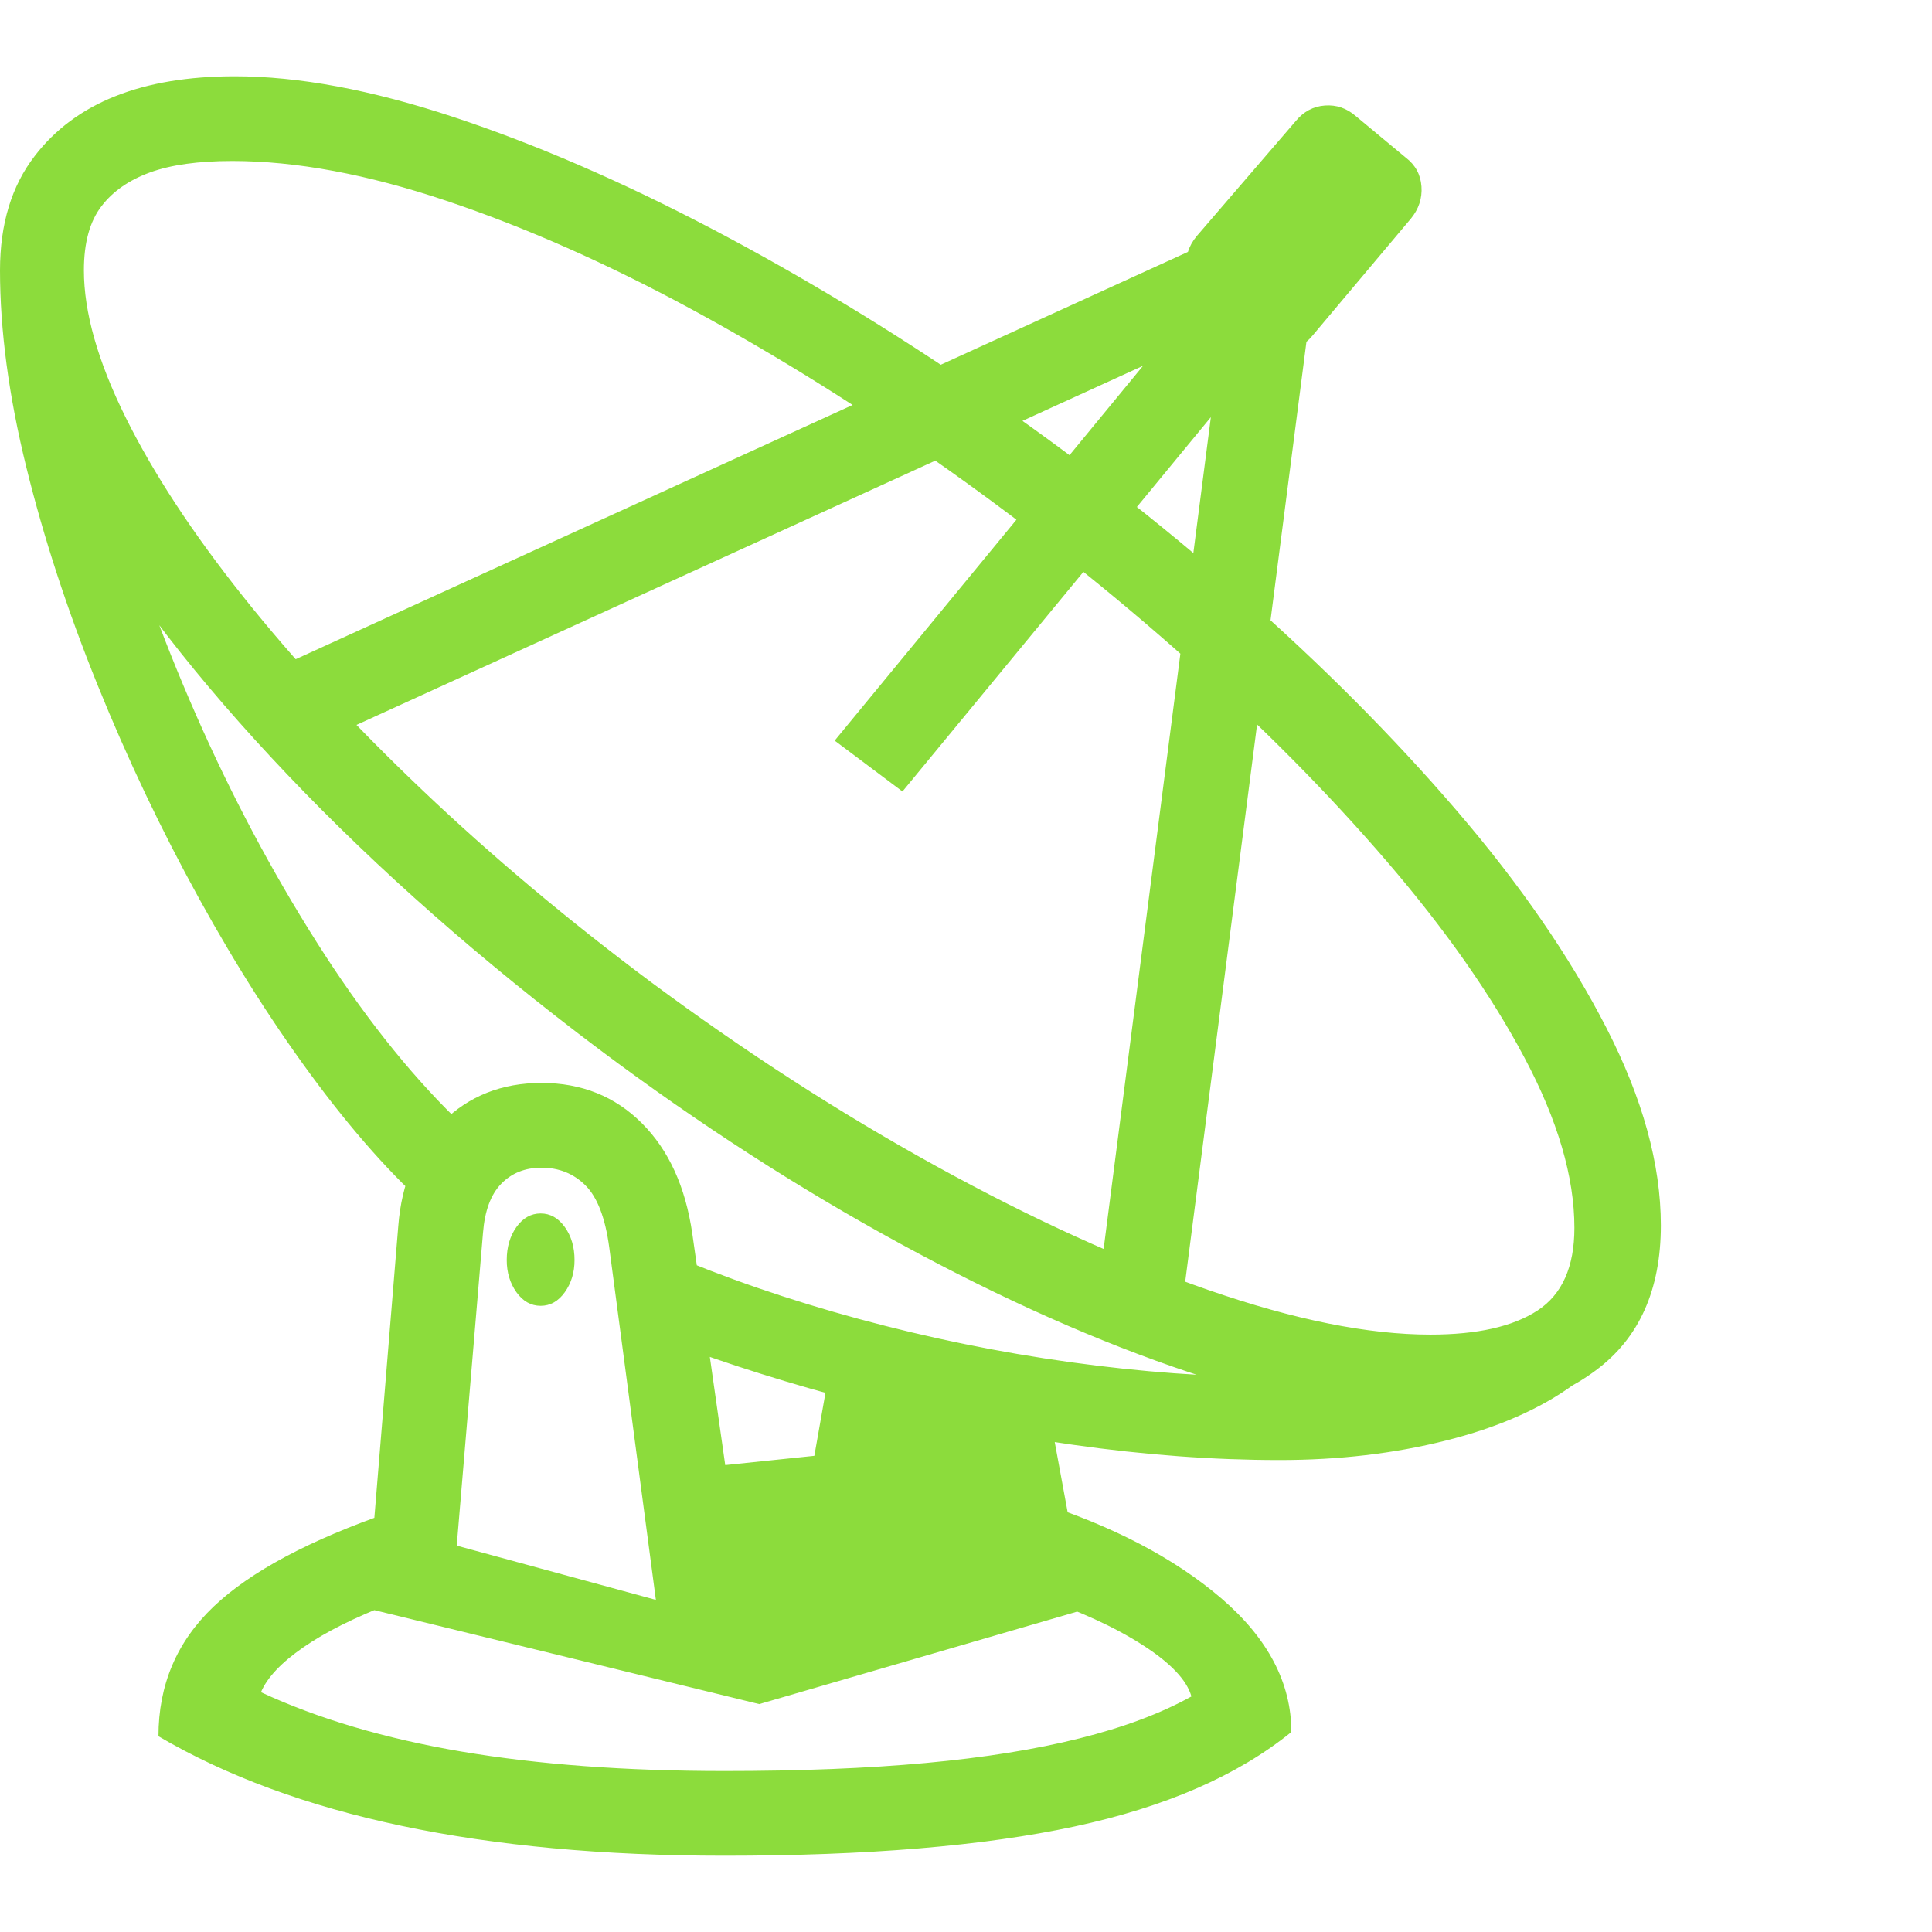 <svg version="1.1" xmlns="http://www.w3.org/2000/svg" style="fill:rgba(0,0,0,1.0)" width="256" height="256" viewBox="0 0 35.625 32.812"><path fill="rgb(140, 220, 60)" d="M26.375 24.75 C25.115 24.75 23.641 24.469 21.953 23.906 C20.266 23.344 18.484 22.552 16.609 21.531 C14.734 20.51 12.885 19.318 11.062 17.953 C8.885 16.318 6.966 14.628 5.305 12.883 C3.643 11.138 2.344 9.458 1.406 7.844 C0.469 6.229 0 4.807 0 3.578 C0 2.724 0.214 2.021 0.641 1.469 C1.391 0.49 2.62 -0 4.328 -0 C5.505 -0 6.849 0.25 8.359 0.75 C9.87 1.25 11.458 1.937 13.125 2.812 C14.792 3.688 16.458 4.698 18.125 5.844 C19.792 6.99 21.372 8.219 22.867 9.531 C24.362 10.844 25.693 12.18 26.859 13.539 C28.026 14.898 28.945 16.232 29.617 17.539 C30.289 18.846 30.625 20.062 30.625 21.188 C30.625 22.375 30.227 23.266 29.43 23.859 C28.633 24.453 27.615 24.75 26.375 24.75 Z M13.359 32.812 C8.901 32.812 5.422 32.078 2.922 30.609 C2.922 29.661 3.26 28.865 3.938 28.219 C4.615 27.573 5.708 26.99 7.219 26.469 L7.219 28.156 C6.542 28.417 6 28.687 5.594 28.969 C5.187 29.25 4.927 29.526 4.812 29.797 C5.865 30.286 7.096 30.651 8.508 30.891 C9.919 31.13 11.536 31.25 13.359 31.25 C14.755 31.25 15.992 31.201 17.07 31.102 C18.148 31.003 19.094 30.852 19.906 30.648 C20.719 30.445 21.406 30.188 21.969 29.875 C21.885 29.573 21.583 29.255 21.062 28.922 C20.542 28.589 19.891 28.292 19.109 28.031 L19.109 26.281 C20.516 26.729 21.651 27.323 22.516 28.062 C23.38 28.802 23.812 29.625 23.812 30.531 C22.823 31.333 21.49 31.914 19.812 32.273 C18.135 32.633 15.984 32.812 13.359 32.812 Z M14 30.016 L6.766 28.25 L7.344 21.203 C7.406 20.401 7.68 19.76 8.164 19.281 C8.648 18.802 9.255 18.562 9.984 18.562 C10.724 18.562 11.341 18.81 11.836 19.305 C12.331 19.799 12.641 20.479 12.766 21.344 Z M12.094 28.094 L11.234 21.594 C11.161 21.052 11.016 20.672 10.797 20.453 C10.578 20.234 10.307 20.125 9.984 20.125 C9.682 20.125 9.435 20.224 9.242 20.422 C9.049 20.62 8.938 20.922 8.906 21.328 L8.422 27.094 Z M9.969 22.672 C9.792 22.672 9.643 22.589 9.523 22.422 C9.404 22.255 9.344 22.057 9.344 21.828 C9.344 21.589 9.404 21.385 9.523 21.219 C9.643 21.052 9.792 20.969 9.969 20.969 C10.146 20.969 10.294 21.052 10.414 21.219 C10.534 21.385 10.594 21.589 10.594 21.828 C10.594 22.057 10.534 22.255 10.414 22.422 C10.294 22.589 10.146 22.672 9.969 22.672 Z M14 30.016 L13.219 25.625 L15.016 25.438 L15.375 23.406 L19.219 23.938 L20.016 28.266 Z M8.109 21.047 C7.38 20.432 6.633 19.615 5.867 18.594 C5.102 17.573 4.37 16.43 3.672 15.164 C2.974 13.898 2.349 12.583 1.797 11.219 C1.245 9.854 0.807 8.516 0.484 7.203 C0.161 5.891 0 4.682 0 3.578 L1.484 3.672 C1.484 4.766 1.677 6.021 2.062 7.438 C2.448 8.854 2.966 10.302 3.617 11.781 C4.268 13.26 5.008 14.654 5.836 15.961 C6.664 17.268 7.521 18.354 8.406 19.219 Z M23.594 25.516 C22.375 25.516 21.104 25.422 19.781 25.234 C18.458 25.047 17.156 24.786 15.875 24.453 C14.594 24.12 13.401 23.745 12.297 23.328 L12.234 21.672 C13.349 22.151 14.549 22.565 15.836 22.914 C17.122 23.263 18.422 23.529 19.734 23.711 C21.047 23.893 22.286 23.984 23.453 23.984 C24.453 23.984 25.378 23.885 26.227 23.688 C27.076 23.49 27.74 23.214 28.219 22.859 L29.016 24.125 C28.401 24.573 27.617 24.917 26.664 25.156 C25.711 25.396 24.688 25.516 23.594 25.516 Z M26.375 23.203 C27.24 23.203 27.898 23.055 28.352 22.758 C28.805 22.461 29.031 21.953 29.031 21.234 C29.031 20.297 28.724 19.25 28.109 18.094 C27.495 16.937 26.651 15.734 25.578 14.484 C24.505 13.234 23.276 11.992 21.891 10.758 C20.505 9.523 19.034 8.354 17.477 7.25 C15.919 6.146 14.354 5.167 12.781 4.312 C11.208 3.458 9.693 2.786 8.234 2.297 C6.776 1.807 5.458 1.562 4.281 1.562 C3.656 1.562 3.151 1.633 2.766 1.773 C2.38 1.914 2.083 2.12 1.875 2.391 C1.656 2.672 1.547 3.068 1.547 3.578 C1.547 4.349 1.802 5.25 2.312 6.281 C2.823 7.313 3.544 8.414 4.477 9.586 C5.409 10.758 6.513 11.951 7.789 13.164 C9.065 14.378 10.464 15.552 11.984 16.688 C13.724 17.979 15.482 19.115 17.258 20.094 C19.034 21.073 20.711 21.836 22.289 22.383 C23.867 22.93 25.229 23.203 26.375 23.203 Z M5.734 12.344 L5.109 10.906 L22.016 3.188 L22.641 4.625 Z M21.781 22.797 L20.219 22.641 L22.562 4.469 L24.125 4.625 Z M16.641 13.188 L15.391 12.25 L22.641 3.438 L23.812 4.484 Z M23.078 4.891 L22.156 4.094 C21.99 3.948 21.896 3.766 21.875 3.547 C21.854 3.328 21.917 3.13 22.062 2.953 L23.891 0.828 C24.036 0.651 24.216 0.555 24.43 0.539 C24.643 0.523 24.833 0.589 25 0.734 L25.922 1.5 C26.099 1.635 26.195 1.812 26.211 2.031 C26.227 2.25 26.161 2.448 26.016 2.625 L24.203 4.781 C24.057 4.958 23.875 5.057 23.656 5.078 C23.437 5.099 23.245 5.036 23.078 4.891 Z M35.625 27.344" /></svg>